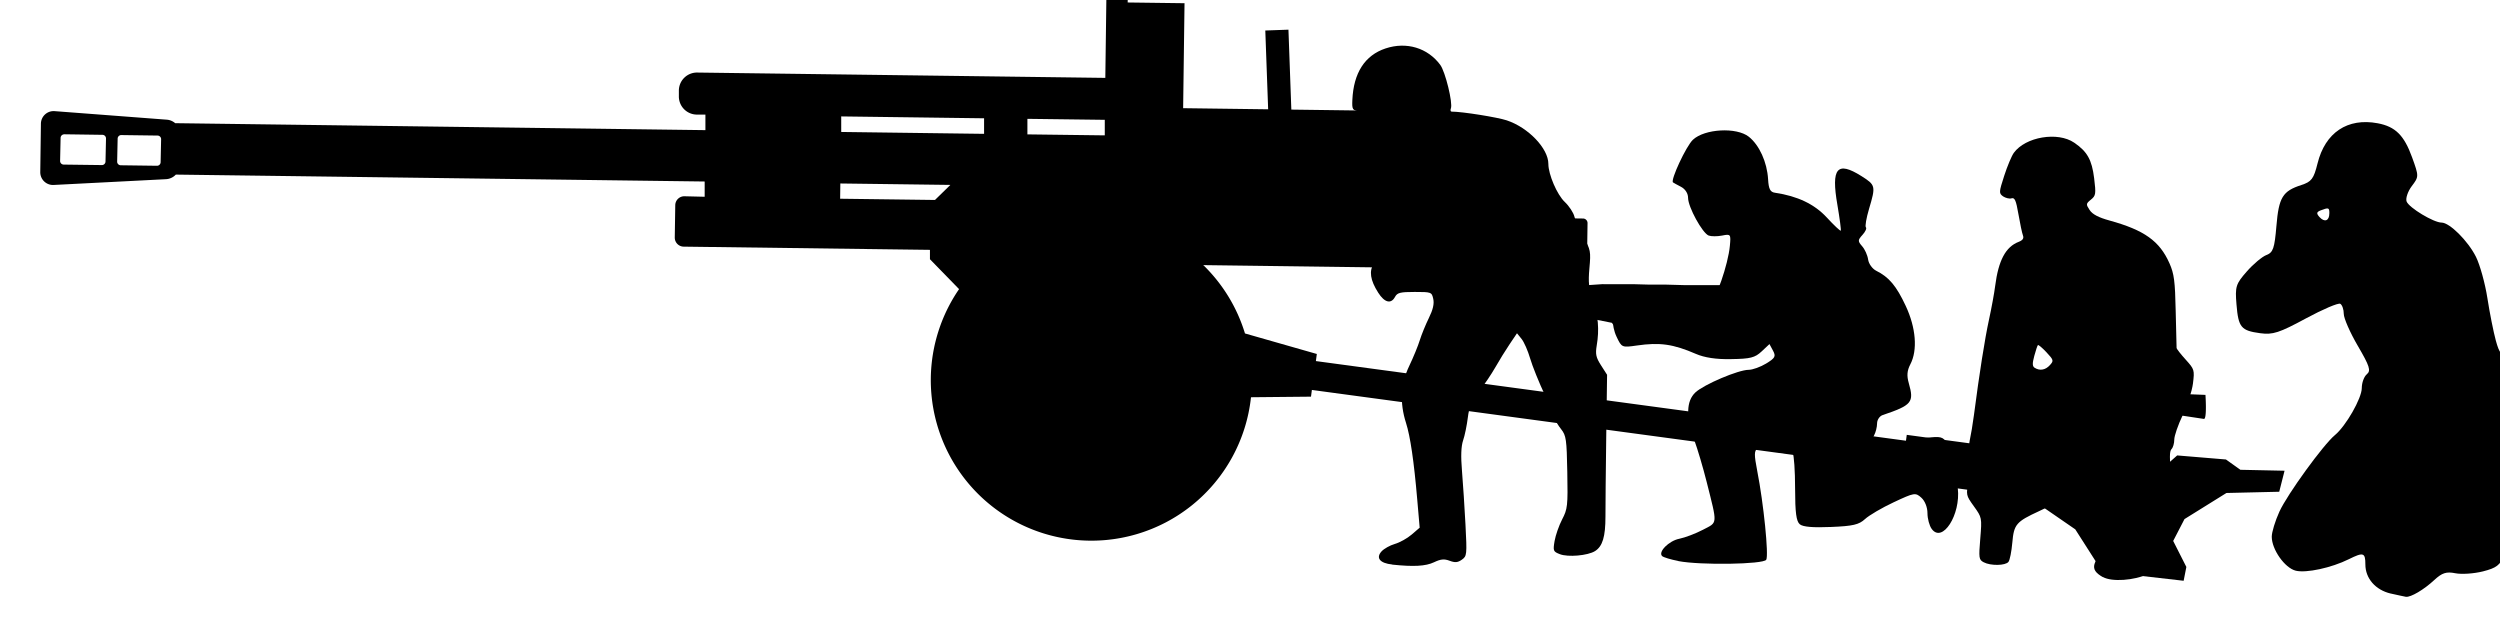 <?xml version="1.0" encoding="UTF-8" standalone="no"?>
<!-- Created with Inkscape (http://www.inkscape.org/) -->

<svg
   width="23.821mm"
   height="6.007mm"
   viewBox="0 0 23.821 6.007"
   version="1.1"
   id="svg12576"
   sodipodi:docname="inkporter-svg-a0l3ettz.svg"
   xmlns:inkscape="http://www.inkscape.org/namespaces/inkscape"
   xmlns:sodipodi="http://sodipodi.sourceforge.net/DTD/sodipodi-0.dtd"
   xmlns="http://www.w3.org/2000/svg"
   xmlns:svg="http://www.w3.org/2000/svg">
  <sodipodi:namedview
     id="namedview12578"
     pagecolor="#ffffff"
     bordercolor="#666666"
     borderopacity="1.0"
     inkscape:pageshadow="2"
     inkscape:pageopacity="0.0"
     inkscape:pagecheckerboard="0"
     inkscape:document-units="mm"
     showgrid="false"
     inkscape:zoom="0.66368547"
     inkscape:cx="397.02542"
     inkscape:cy="561.25984"
     inkscape:window-width="1920"
     inkscape:window-height="1017"
     inkscape:window-x="-8"
     inkscape:window-y="-8"
     inkscape:window-maximized="1"
     inkscape:current-layer="layer1" />
  <defs
     id="defs12573" />
  <g
     inkscape:label="Layer 1"
     inkscape:groupmode="layer"
     id="layer1"
     transform="translate(-158.909,-168.209)">
    <g
       id="S-76mm"
       transform="matrix(0.353,0,0,-0.353,-234.606,681.104)">
      <g
         id="g5492-7"
         transform="matrix(1.332,0,0,1.332,-813.503,-640.559)">
        <path
           id="path30977-0"
           style="fill:#000000;fill-opacity:1;stroke:none;stroke-width:0.347;stroke-opacity:1;-inkscape-stroke:none;paint-order:markers fill stroke;stop-color:#000000"
           d="m 1473.296,1571.093 0.064,-1.769 -1.484,-0.053 0.052,-1.434 2.708,0.097 -0.052,1.434 -0.755,-0.027 -0.064,1.769 z m -3.439,-3.832 a 3.253,3.253 0 0 1 -3.189,-2.275 3.253,3.253 0 0 1 2.125,-4.081 3.253,3.253 0 0 1 4.081,2.125 3.253,3.253 0 0 1 0.132,0.631 l 1.216,0.012 0.018,0.136 11.958,-1.614 -0.03,-0.225 2.625,-0.354 0.917,-0.632 0.545,-0.853 1.651,-0.189 0.055,0.28 -0.267,0.527 0.229,0.443 0.85,0.529 1.07,0.025 0.108,0.426 -0.895,0.019 -0.293,0.209 -0.988,0.082 -0.315,-0.279 -0.434,0.059 -0.206,0.417 0.417,0.706 c 0,0 1.012,-0.153 1.079,-0.163 0.066,-0.01 0.032,0.487 0.032,0.487 l -1.6,0.063 -0.328,-0.802 -2.433,0.294 -0.11,-0.561 0.184,-0.042 -1.766,0.238 -0.016,-0.119 -11.958,1.614 0.019,0.144 -1.456,0.416 a 3.253,3.253 0 0 1 -2.134,2.155 3.253,3.253 0 0 1 -0.473,0.111 3.253,3.253 0 0 1 -0.418,0.038 z" />
        <path
           id="rect31001-6"
           style="fill:#000000;fill-opacity:1;stroke:none;stroke-width:0.347;stroke-opacity:1;-inkscape-stroke:none;paint-order:markers fill stroke;stop-color:#000000"
           d="m 1470.088,1572.707 -0.034,-2.574 -8.27,0.108 a 0.367,0.367 0 0 1 -0.372,-0.362 v -0.118 a 0.367,0.367 0 0 1 0.362,-0.372 h 0.176 v -0.315 l -10.745,0.141 a 0.293,0.293 0 0 1 -0.17,0.071 l -2.273,0.173 a 0.258,0.258 0 0 1 -0.278,-0.254 l -0.013,-0.98 a 0.258,0.258 0 0 1 0.271,-0.262 l 2.276,0.117 a 0.293,0.293 0 0 1 0.2,0.093 l 10.717,-0.14 v -0.309 l -0.41,0.01 a 0.183,0.183 0 0 1 -0.186,-0.181 l -0.01,-0.654 a 0.183,0.183 0 0 1 0.181,-0.186 l 4.99,-0.065 v -0.19 l 1.358,-1.394 1.662,-0.022 1.346,1.312 8.855,-0.116 a 0.092,0.092 0 0 1 0.093,0.091 l 0.012,0.861 a 0.092,0.092 0 0 1 -0.09,0.093 l -2.89,0.038 a 0.55,0.55 0 0 1 0.01,0.058 l 0.02,1.52 a 0.55,0.55 0 0 1 -0.543,0.558 l -4.702,0.062 0.028,2.127 -1.152,0.015 0.014,1.051 z m -5.386,-3.355 2.895,-0.038 v -0.315 l -2.895,0.038 z m 3.773,-0.049 1.568,-0.02 v -0.315 l -1.568,0.02 z m -19.521,-0.313 0.778,-0.011 a 0.073,0.073 0 0 0 0.071,-0.074 l -0.01,-0.467 a 0.073,0.073 0 0 0 -0.073,-0.072 l -0.777,0.01 a 0.073,0.073 0 0 0 -0.07,0.074 l 0.01,0.467 a 0.073,0.073 0 0 0 0.074,0.072 z m 1.158,-0.016 0.736,-0.01 a 0.073,0.073 0 0 0 0.072,-0.073 l -0.01,-0.467 a 0.073,0.073 0 0 0 -0.073,-0.072 l -0.736,0.01 a 0.073,0.073 0 0 0 -0.072,0.073 l 0.01,0.467 a 0.073,0.073 0 0 0 0.074,0.072 z m 14.572,-0.981 2.23,-0.029 -0.312,-0.305 -1.922,0.025 z"
           inkscape:transform-center-x="9.9385317"
           inkscape:transform-center-y="-4.7994836" />
      </g>
      <path
         d="m 1160.079,1437.817 c -0.207,0.04 -0.405,0.1 -0.44,0.133 -0.117,0.111 0.182,0.413 0.464,0.468 0.154,0.031 0.441,0.14 0.638,0.243 0.402,0.211 0.395,0.115 0.098,1.298 -0.094,0.374 -0.244,0.883 -0.335,1.13 -0.226,0.619 -0.215,1.046 0.032,1.278 0.229,0.215 1.16,0.611 1.439,0.611 0.106,0 0.319,0.077 0.472,0.17 0.244,0.149 0.267,0.193 0.184,0.348 l -0.095,0.177 -0.212,-0.199 c -0.18,-0.169 -0.305,-0.2 -0.822,-0.207 -0.405,-0.01 -0.724,0.042 -0.95,0.14 -0.614,0.266 -0.975,0.317 -1.597,0.227 -0.399,-0.058 -0.408,-0.054 -0.543,0.23 -0.076,0.159 -0.114,0.35 -0.085,0.426 0.073,0.189 0.392,0.293 0.664,0.215 0.182,-0.052 0.283,-0.016 0.511,0.178 0.344,0.295 0.469,0.306 0.725,0.066 0.162,-0.152 0.23,-0.168 0.388,-0.093 0.105,0.05 0.249,0.11 0.319,0.132 0.144,0.045 0.488,1.037 0.533,1.535 0.03,0.317 0.023,0.325 -0.208,0.279 -0.131,-0.026 -0.295,-0.025 -0.364,0 -0.17,0.066 -0.556,0.771 -0.556,1.018 0,0.12 -0.076,0.238 -0.191,0.298 -0.105,0.054 -0.202,0.108 -0.216,0.119 -0.073,0.06 0.356,0.981 0.538,1.151 0.317,0.297 1.176,0.344 1.508,0.082 0.284,-0.225 0.494,-0.686 0.521,-1.148 0.015,-0.263 0.057,-0.346 0.184,-0.364 0.611,-0.09 1.068,-0.308 1.401,-0.669 0.194,-0.21 0.364,-0.37 0.377,-0.355 0.013,0.014 -0.029,0.328 -0.091,0.695 -0.173,0.995 -0.01,1.193 0.649,0.778 0.383,-0.242 0.389,-0.267 0.205,-0.885 -0.073,-0.247 -0.112,-0.471 -0.085,-0.498 0.028,-0.027 -0.014,-0.118 -0.092,-0.204 -0.128,-0.141 -0.129,-0.169 -0.01,-0.305 0.073,-0.082 0.146,-0.243 0.162,-0.359 0.016,-0.116 0.115,-0.253 0.22,-0.305 0.343,-0.17 0.544,-0.409 0.795,-0.947 0.277,-0.592 0.325,-1.194 0.125,-1.577 -0.089,-0.171 -0.1,-0.307 -0.042,-0.51 0.148,-0.517 0.086,-0.593 -0.707,-0.861 -0.082,-0.028 -0.149,-0.129 -0.149,-0.224 0,-0.096 -0.036,-0.24 -0.08,-0.322 -0.168,-0.315 -0.284,-0.729 -0.191,-0.68 0.637,0.334 1.251,0.569 1.598,0.611 0.39,0.047 0.449,0.032 0.562,-0.141 0.134,-0.206 0.21,-0.526 0.29,-1.22 0.082,-0.715 -0.416,-1.491 -0.704,-1.097 -0.064,0.087 -0.115,0.278 -0.115,0.426 0,0.158 -0.068,0.33 -0.165,0.417 -0.158,0.143 -0.189,0.138 -0.744,-0.122 -0.319,-0.149 -0.668,-0.354 -0.777,-0.455 -0.163,-0.151 -0.325,-0.189 -0.916,-0.213 -0.482,-0.02 -0.759,0 -0.844,0.073 -0.095,0.08 -0.126,0.311 -0.127,0.966 0,0.474 -0.03,0.903 -0.064,0.955 -0.082,0.122 -0.799,0.216 -0.947,0.125 -0.096,-0.059 -0.097,-0.164 -0.01,-0.612 0.171,-0.87 0.313,-2.277 0.242,-2.392 -0.078,-0.125 -1.778,-0.151 -2.374,-0.036 z"
         style="fill:#000000;stroke-width:0.023"
         id="path87588-9-8-7-5" />
      <path
         id="path8191-6-6"
         style="fill:#000000;fill-opacity:1;fill-rule:nonzero;stroke:none;stroke-width:0.75"
         d="m 1158.024,1445.29 -0.459,-0.031 -0.54,-0.053 -0.494,-0.057 -0.454,-0.095 -0.212,-0.127 0.148,-0.166 0.145,-0.079 0.271,-0.126 0.28,-0.081 0.337,-0.054 0.372,-0.045 0.412,-0.04 0.451,-0.089 0.171,-0.229 0.19,-0.17 0.212,-0.028 h 0.207 l 0.71,0.154 0.085,-0.177 1.047,0.286 h 1.954 v 1.181 h -2.62 l -0.538,0.015 h -0.453 l -0.368,0.01 h -0.472 z" />
      <path
         d="m 1171.532,1437.384 c -0.373,0.211 -0.316,0.405 0.287,0.974 0.429,0.405 0.505,0.507 0.422,0.564 -0.055,0.038 -0.147,0.051 -0.203,0.026 -0.055,-0.024 -0.177,-0.045 -0.27,-0.05 -0.242,-0.01 -0.425,0.364 -0.37,0.753 0.023,0.158 0.024,0.287 0.01,0.287 -0.02,0 -0.303,-0.136 -0.629,-0.301 -0.326,-0.166 -0.759,-0.379 -0.964,-0.473 -0.621,-0.286 -0.681,-0.357 -0.724,-0.851 -0.021,-0.239 -0.067,-0.473 -0.104,-0.519 -0.082,-0.104 -0.483,-0.11 -0.67,-0.01 -0.129,0.069 -0.135,0.113 -0.091,0.639 0.046,0.562 0.045,0.568 -0.171,0.869 -0.216,0.301 -0.218,0.308 -0.139,0.695 0.05,0.243 0.057,0.468 0.022,0.594 -0.033,0.116 -0.032,0.319 0,0.473 0.033,0.149 0.087,0.468 0.118,0.709 0.145,1.114 0.291,2.041 0.405,2.567 0.069,0.316 0.144,0.726 0.167,0.912 0.088,0.688 0.283,1.055 0.634,1.19 0.11,0.042 0.146,0.096 0.116,0.173 -0.024,0.062 -0.078,0.319 -0.122,0.574 -0.064,0.373 -0.1,0.455 -0.187,0.428 -0.059,-0.019 -0.162,0.01 -0.228,0.053 -0.114,0.084 -0.113,0.11 0.032,0.558 0.083,0.258 0.2,0.536 0.259,0.617 0.315,0.432 1.183,0.578 1.628,0.275 0.354,-0.241 0.478,-0.461 0.54,-0.962 0.052,-0.424 0.045,-0.469 -0.087,-0.576 -0.135,-0.109 -0.137,-0.126 -0.035,-0.281 0.075,-0.115 0.239,-0.201 0.537,-0.283 0.939,-0.259 1.352,-0.554 1.618,-1.155 0.126,-0.284 0.151,-0.481 0.168,-1.284 0.011,-0.521 0.022,-0.971 0.024,-0.999 0,-0.028 0.114,-0.171 0.247,-0.318 0.234,-0.259 0.24,-0.279 0.195,-0.644 -0.027,-0.207 -0.15,-0.591 -0.276,-0.853 -0.126,-0.262 -0.228,-0.559 -0.228,-0.66 0,-0.101 -0.034,-0.218 -0.076,-0.259 -0.055,-0.055 -0.056,-0.249 -2e-4,-0.74 0.041,-0.365 0.058,-0.801 0.036,-0.968 -0.022,-0.167 -0.044,-0.527 -0.051,-0.799 -0.011,-0.557 -0.032,-0.583 -0.619,-0.863 -0.37,-0.176 -0.977,-0.217 -1.216,-0.081 z m -1.427,5.72 c 0.108,0.119 0.103,0.138 -0.092,0.347 -0.114,0.122 -0.218,0.209 -0.231,0.195 -0.014,-0.014 -0.059,-0.146 -0.098,-0.293 -0.055,-0.203 -0.053,-0.28 0.01,-0.32 0.138,-0.088 0.292,-0.062 0.412,0.072 z"
         style="fill:#000000;stroke-width:0.018"
         id="path89441-2-4-4" />
      <path
         d="m 1152.352,1437.723 c -0.332,0.035 -0.447,0.177 -0.287,0.354 0.066,0.073 0.228,0.163 0.359,0.201 0.132,0.038 0.336,0.151 0.455,0.254 l 0.215,0.185 -0.066,0.763 c -0.088,1.028 -0.187,1.703 -0.303,2.066 -0.174,0.544 -0.146,1.05 0.087,1.536 0.113,0.236 0.241,0.55 0.286,0.697 0.046,0.147 0.154,0.414 0.243,0.595 0.112,0.227 0.149,0.386 0.12,0.517 -0.041,0.185 -0.051,0.189 -0.501,0.189 -0.391,0 -0.47,-0.02 -0.531,-0.133 -0.107,-0.2 -0.282,-0.157 -0.454,0.113 -0.216,0.339 -0.252,0.584 -0.117,0.791 0.092,0.141 0.097,0.191 0.028,0.274 -0.046,0.056 -0.091,0.315 -0.1,0.579 -0.01,0.263 -0.078,0.741 -0.153,1.064 -0.171,0.727 -0.171,0.821 0,1.135 0.115,0.215 0.125,0.291 0.065,0.517 -0.039,0.146 -0.063,0.316 -0.052,0.378 0.012,0.08 -0.039,0.125 -0.181,0.152 -0.186,0.035 -0.199,0.057 -0.188,0.31 0.032,0.733 0.337,1.207 0.896,1.393 0.564,0.188 1.137,0.016 1.477,-0.444 0.137,-0.185 0.343,-1.028 0.287,-1.173 -0.018,-0.047 -0.01,-0.086 0.015,-0.088 0.294,0 1.242,-0.153 1.492,-0.236 0.584,-0.194 1.124,-0.759 1.124,-1.176 0,-0.285 0.235,-0.831 0.442,-1.026 0.119,-0.112 0.237,-0.292 0.262,-0.4 0.026,-0.108 0.136,-0.357 0.247,-0.553 0.188,-0.334 0.198,-0.387 0.157,-0.834 -0.035,-0.385 -0.017,-0.55 0.091,-0.857 0.146,-0.416 0.18,-0.803 0.106,-1.232 -0.038,-0.231 -0.021,-0.321 0.116,-0.534 l 0.164,-0.256 -0.023,-1.668 c -0.012,-0.917 -0.022,-1.889 -0.021,-2.158 0,-0.543 -0.077,-0.804 -0.282,-0.933 -0.196,-0.122 -0.728,-0.169 -0.949,-0.083 -0.179,0.07 -0.187,0.089 -0.142,0.356 0.027,0.155 0.118,0.418 0.204,0.583 0.146,0.281 0.156,0.364 0.139,1.273 -0.016,0.887 -0.031,0.989 -0.165,1.16 -0.081,0.103 -0.147,0.213 -0.147,0.244 0,0.032 -0.131,0.335 -0.291,0.675 -0.16,0.34 -0.34,0.787 -0.4,0.993 -0.06,0.206 -0.164,0.443 -0.232,0.527 l -0.123,0.152 -0.198,-0.294 c -0.109,-0.162 -0.284,-0.444 -0.388,-0.628 -0.104,-0.183 -0.303,-0.477 -0.442,-0.654 -0.197,-0.251 -0.262,-0.403 -0.299,-0.701 -0.026,-0.209 -0.082,-0.485 -0.127,-0.614 -0.054,-0.16 -0.065,-0.422 -0.03,-0.834 0.027,-0.33 0.07,-0.98 0.094,-1.444 0.042,-0.811 0.038,-0.847 -0.098,-0.943 -0.111,-0.078 -0.184,-0.084 -0.33,-0.029 -0.147,0.055 -0.238,0.047 -0.423,-0.041 -0.223,-0.106 -0.549,-0.124 -1.127,-0.063 z"
         style="fill:#000000;stroke-width:0.018"
         id="path89458-9-0-2" />
      <path
         d="m 1179.304,1436.939 c -0.411,0.097 -0.683,0.409 -0.683,0.786 0,0.32 -0.053,0.337 -0.447,0.141 -0.468,-0.233 -1.152,-0.38 -1.433,-0.31 -0.296,0.074 -0.647,0.572 -0.647,0.917 0,0.123 0.093,0.428 0.207,0.678 0.213,0.467 1.186,1.808 1.498,2.065 0.296,0.244 0.725,0.994 0.725,1.269 0,0.143 0.061,0.312 0.137,0.374 0.115,0.096 0.076,0.218 -0.243,0.764 -0.209,0.357 -0.38,0.747 -0.38,0.865 0,0.118 -0.042,0.24 -0.093,0.272 -0.051,0.032 -0.469,-0.146 -0.93,-0.395 -0.719,-0.389 -0.892,-0.445 -1.232,-0.399 -0.518,0.07 -0.59,0.156 -0.641,0.778 -0.04,0.481 -0.018,0.551 0.278,0.888 0.176,0.201 0.415,0.401 0.531,0.445 0.18,0.068 0.218,0.181 0.269,0.785 0.064,0.771 0.168,0.941 0.673,1.104 0.274,0.089 0.334,0.169 0.436,0.58 0.206,0.836 0.81,1.24 1.625,1.087 0.476,-0.09 0.712,-0.323 0.927,-0.917 0.187,-0.517 0.187,-0.522 -0.01,-0.783 -0.107,-0.144 -0.168,-0.33 -0.137,-0.412 0.065,-0.168 0.73,-0.569 0.944,-0.569 0.216,0 0.712,-0.493 0.928,-0.924 0.107,-0.214 0.247,-0.717 0.309,-1.118 0.062,-0.401 0.165,-0.915 0.227,-1.142 0.097,-0.354 0.151,-0.413 0.371,-0.413 0.237,0 0.266,-0.046 0.363,-0.559 0.125,-0.661 0.163,-1.472 0.078,-1.677 -0.034,-0.08 -0.049,-0.277 -0.037,-0.438 0.018,-0.234 -0.017,-0.297 -0.189,-0.322 -0.177,-0.024 -0.217,0.024 -0.243,0.292 -0.051,0.53 -0.227,0.268 -0.208,-0.31 0.024,-0.781 0.104,-1.617 0.174,-1.836 0.033,-0.105 0,-0.341 -0.078,-0.524 -0.115,-0.276 -0.215,-0.352 -0.579,-0.444 -0.242,-0.061 -0.577,-0.084 -0.745,-0.05 -0.243,0.049 -0.359,0.011 -0.568,-0.183 -0.278,-0.259 -0.634,-0.469 -0.766,-0.453 -0.044,0.01 -0.231,0.046 -0.417,0.09 z m -1.655,10.261 c 0,0.157 -0.018,0.164 -0.231,0.083 -0.118,-0.045 -0.124,-0.084 -0.033,-0.184 0.137,-0.148 0.263,-0.099 0.263,0.101 z"
         style="fill:#000000;stroke-width:0.026"
         id="path87571-6-8-0-5" />
    </g>
  </g>
</svg>
